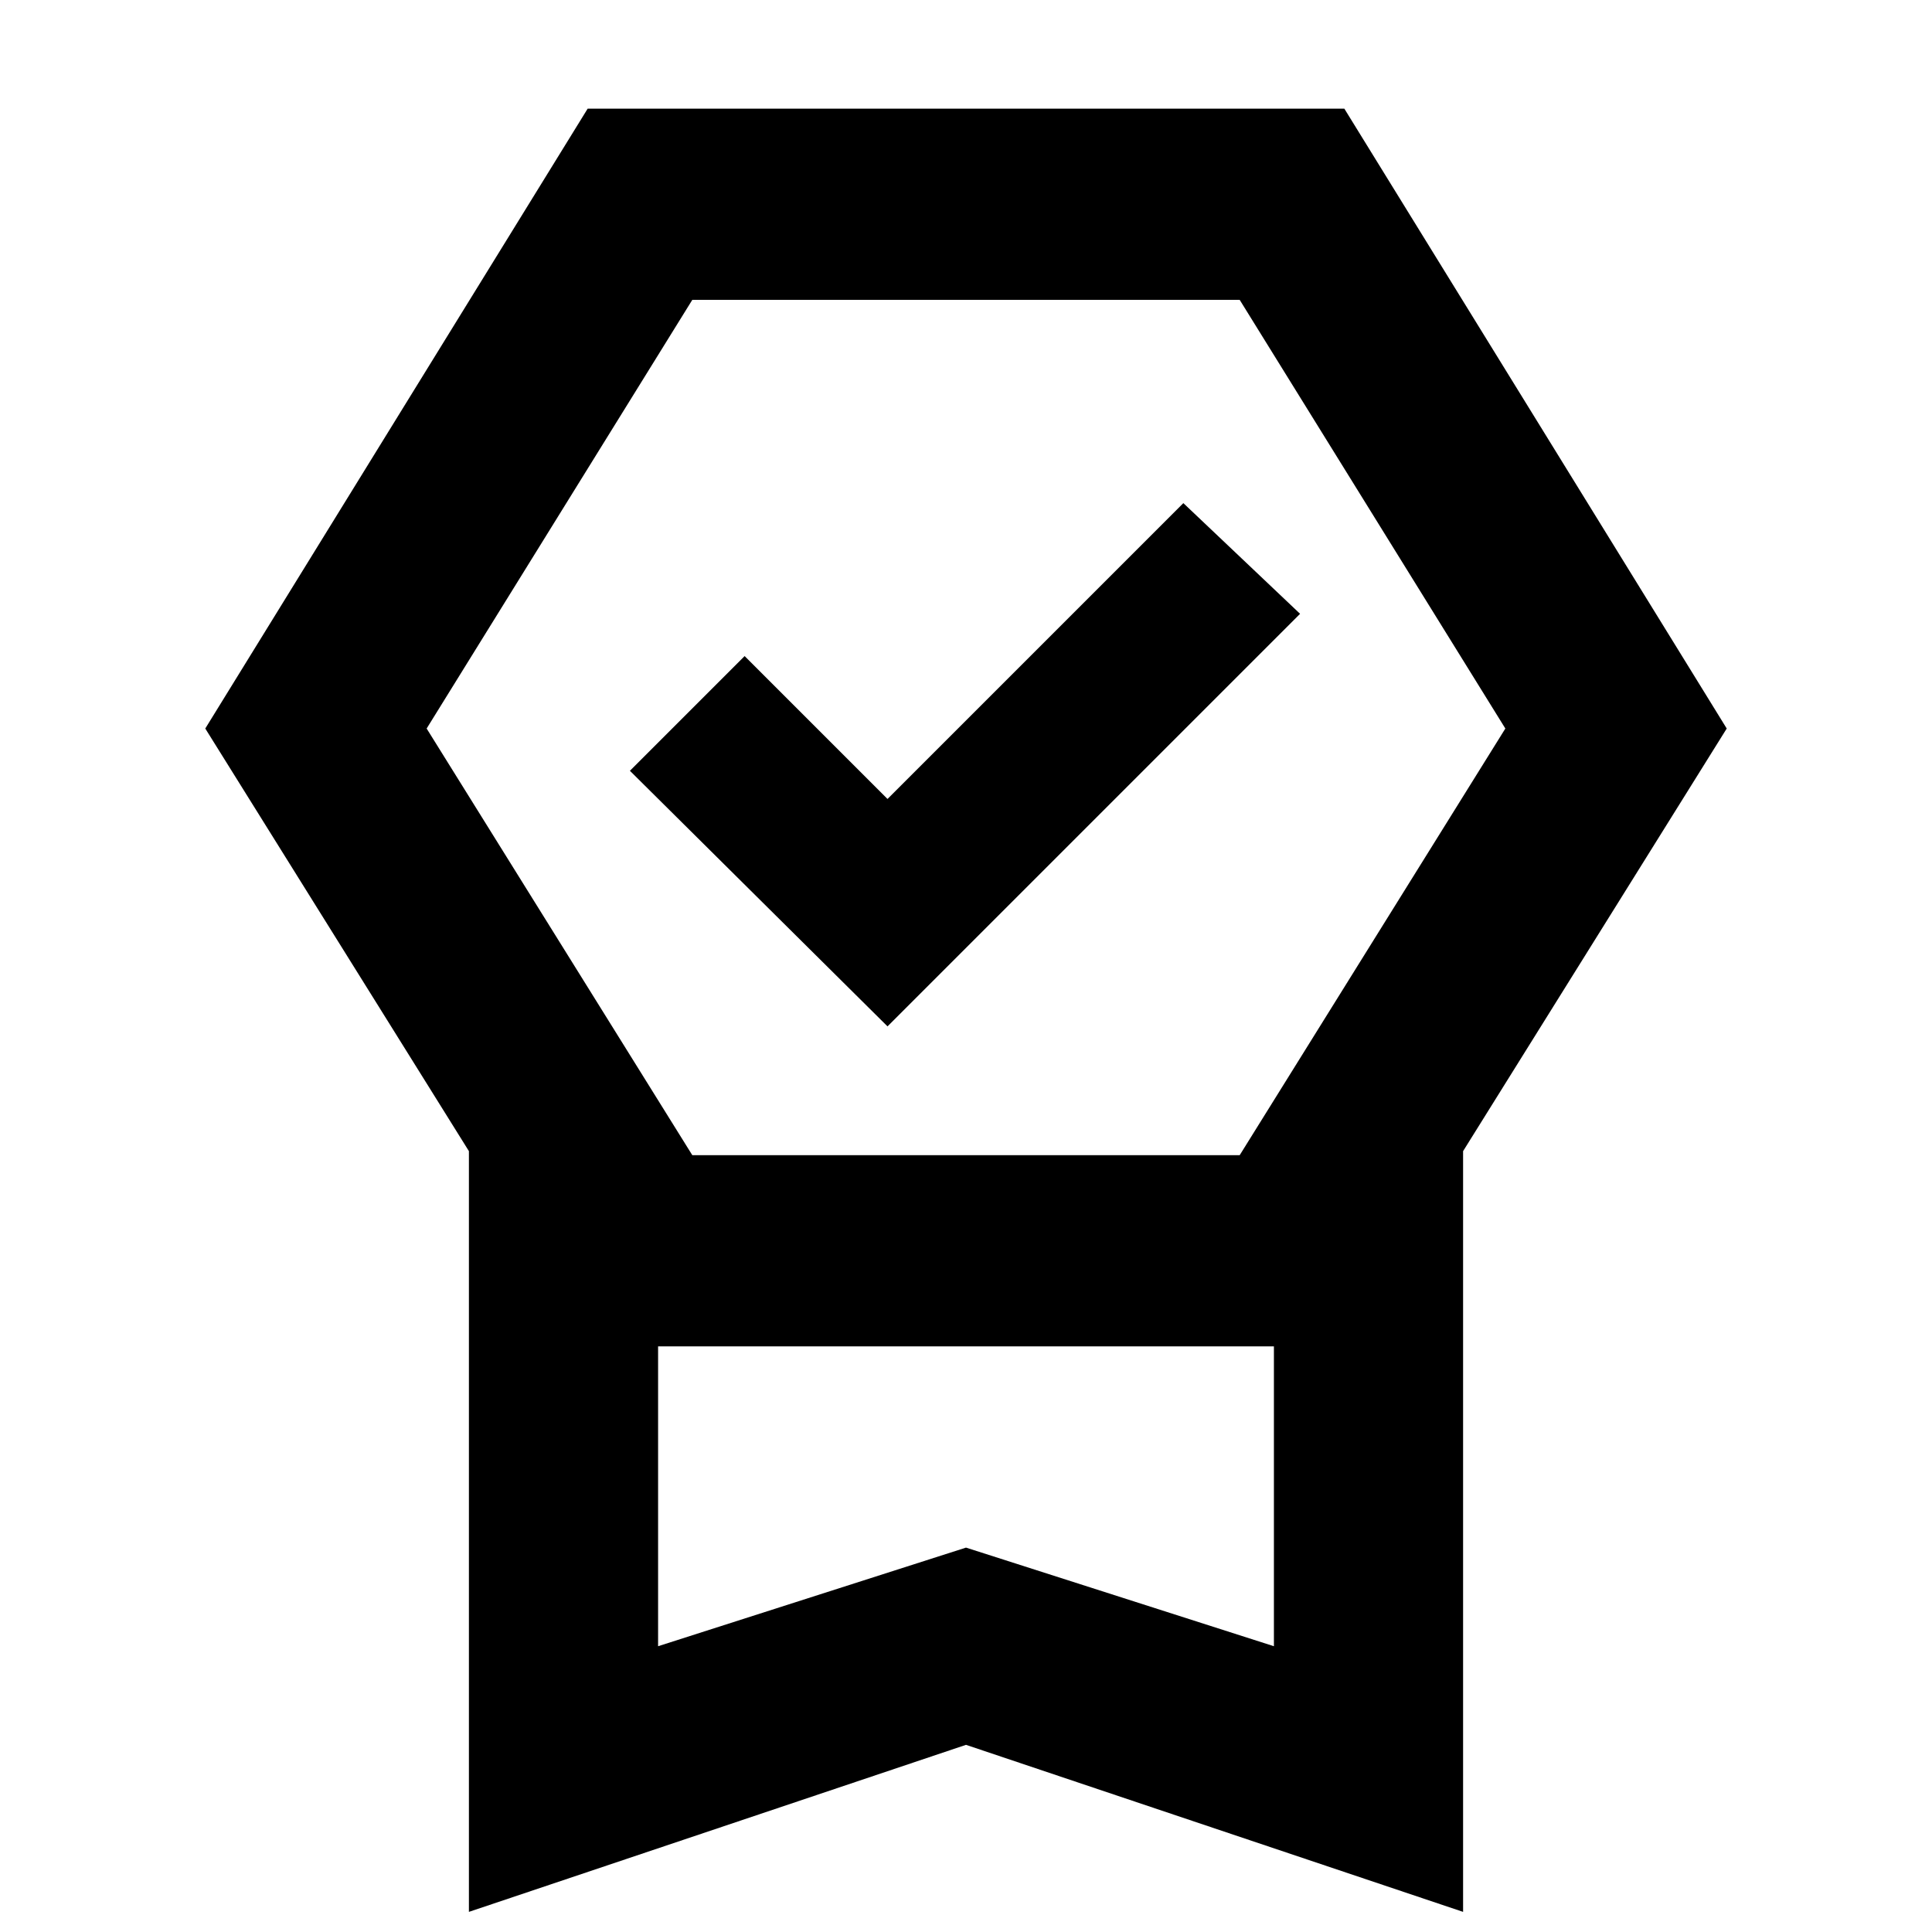 <svg xmlns="http://www.w3.org/2000/svg" height="48" viewBox="0 -960 960 960" width="48"><path d="M233-10v-378L102-598l190-308h376l190 308-131 210v378L480-93 233-10Zm94-132 153-49 153 49v-149H327v149Zm17-669L212-598l132 212h272l132-212-132-213H344Zm97 361L313-577l57-57 71 71 147-147 58 55-205 205ZM327-291h306-306Z"/></svg>